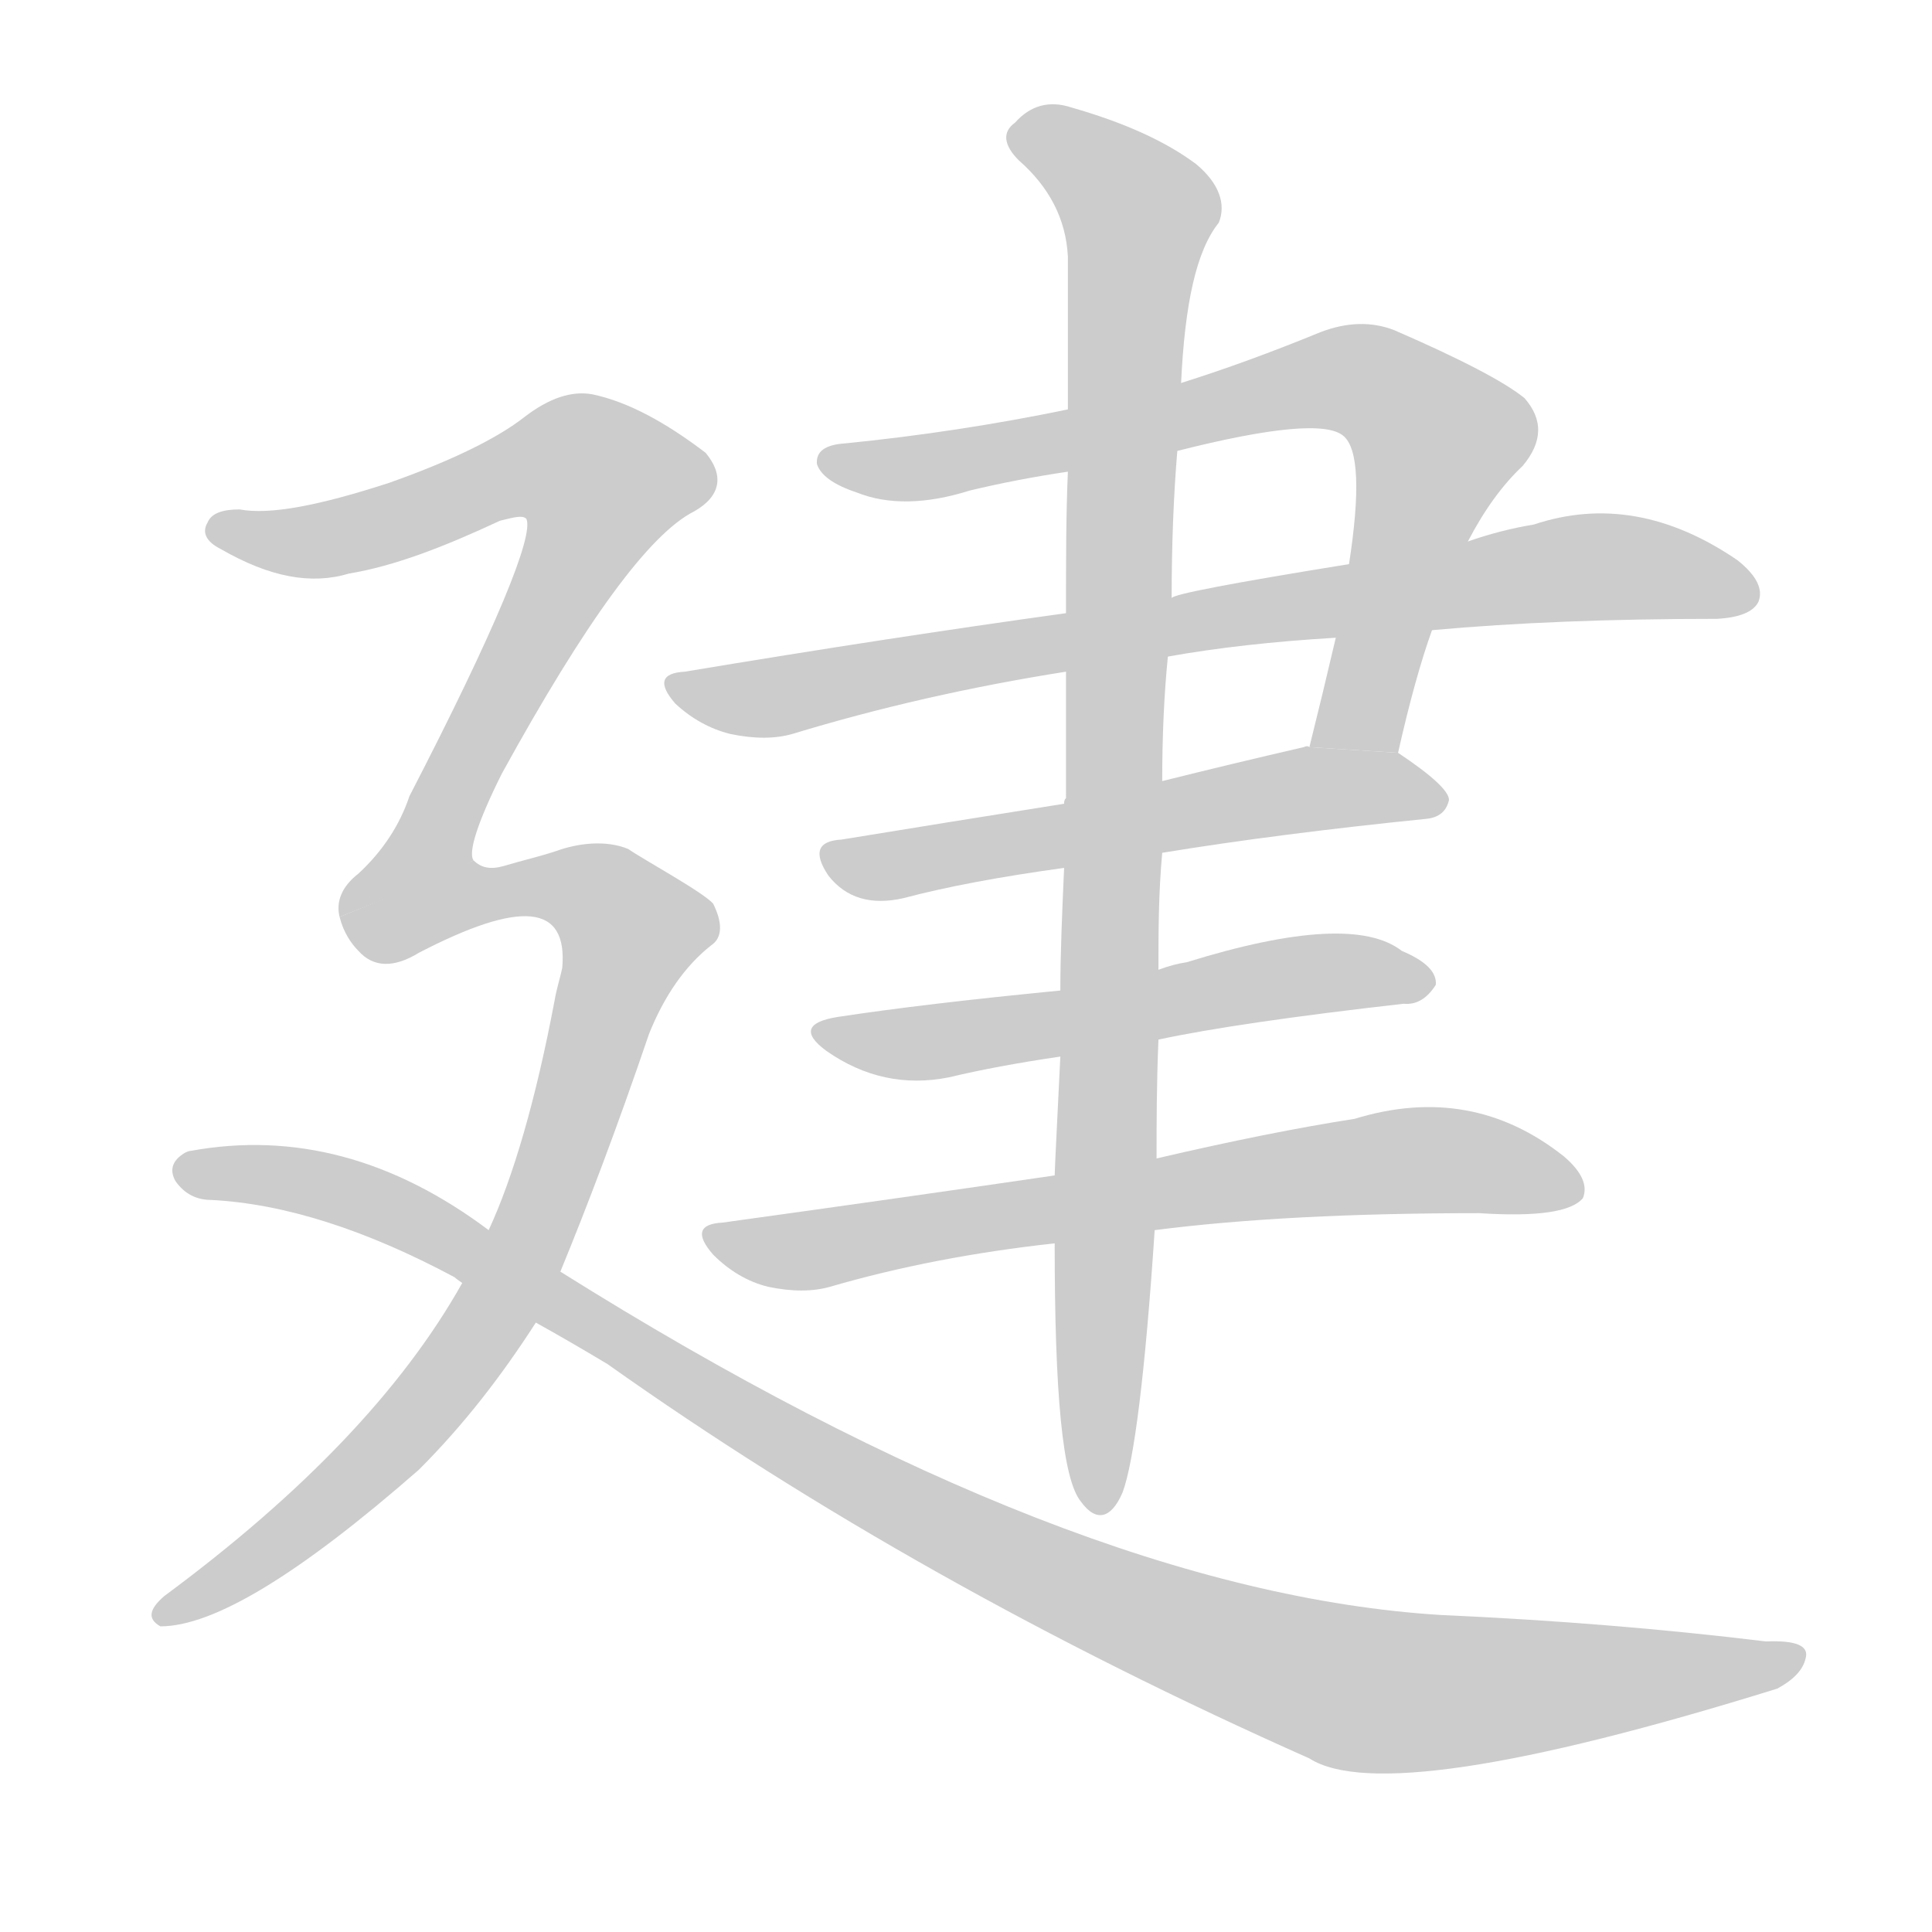 <!--
AnimCJK 2016-2018 Copyright Francois Mizessyn, https://github.com/parsimonhi/animCJK
Derived from:
    MakeMeAHanzi project - https://github.com/skishore/makemeahanzi
    Arphic PL KaitiM GB - https://apps.ubuntu.com/cat/applications/precise/fonts-arphic-gkai00mp/
    Arphic PL UKai - https://apps.ubuntu.com/cat/applications/fonts-arphic-ukai/
You can redistribute and/or modify this file under the terms of the Arphic Public License
as published by Arphic Technology Co., Ltd.
You should have received a copy of this license (the directory "APL") along with this file;
if not, see http://ftp.gnu.org/non-gnu/chinese-fonts-truetype/LICENSE.
-->
<svg id="z24314" class="acjk" version="1.1" viewBox="0 0 1024 1024" xmlns="http://www.w3.org/2000/svg" xmlns:xlink="http://www.w3.org/1999/xlink">
<style>
<![CDATA[
@keyframes z24314k {
	from {
		stroke:#c00;
		stroke-dashoffset:3334;
	}
	75% {
		stroke:#c00;
		stroke-dashoffset:0;
	}
	to {
		stroke:#000;
	}
}
#z24314 path[clip-path] {
	animation:z24314k 1s linear both;
	stroke-dasharray:3334;
	stroke-width:128;
	stroke-linecap:round;
	fill:none;
}
#z24314 path[clip-path="url(#z24314c1)"] {animation-delay:1s;}
#z24314 path[clip-path="url(#z24314c2)"] {animation-delay:2s;}
#z24314 path[clip-path="url(#z24314c3)"] {animation-delay:3s;}
#z24314 path[clip-path="url(#z24314c4)"] {animation-delay:4s;}
#z24314 path[clip-path="url(#z24314c5)"] {animation-delay:5s;}
#z24314 path[clip-path="url(#z24314c6)"] {animation-delay:6s;}
#z24314 path[clip-path="url(#z24314c7)"] {animation-delay:7s;}
#z24314 path[clip-path="url(#z24314c8)"] {animation-delay:8s;}
#z24314 path[clip-path="url(#z24314c9)"] {animation-delay:9s;}
#z24314 path {fill:#ccc;}
]]>
</style>
<path id="z24314d1" d="M741 399Q750 359 759 334L778 287Q791 262 807 247Q823 228 808 211Q792 198 739 175Q721 168 700 176Q661 192 626 203L566 217Q508 229 448 235Q432 236 433 246Q436 255 454 261Q479 271 514 260Q539 254 566 250L624 239Q699 220 712 231Q724 241 715 299L708 338Q701 368 694 396L741 399 Z"/>
<path id="z24314d2" d="M759 334Q825 328 910 328Q928 327 932 319Q936 309 921 297Q867 260 813 278Q795 281 778 287L715 299Q622 314 621 317L565 325Q471 338 363 356Q344 357 358 373Q371 385 387 389Q406 393 420 389Q489 368 565 356L619 348Q658 341 708 338L759 334 Z"/>
<path id="z24314d3" d="M616 452Q677 442 756 434Q766 433 768 424Q768 417 741 399L694 396Q693 395 691 396Q652 405 616 414L564 426Q501 436 446 445Q427 446 439 464Q446 473 456 476Q466 479 479 476Q513 467 564 460L616 452 Z"/>
<path id="z24314d4" d="M562 525Q490 532 444 539Q419 543 438 557Q468 578 503 571Q528 565 562 560L614 551Q656 542 744 532Q754 533 761 522Q762 512 743 504Q716 483 629 510Q622 511 614 514L562 525 Z"/>
<path id="z24314d5" d="M559 623Q477 635 383 648Q364 649 378 665Q391 678 407 682Q426 686 440 682Q495 666 559 659L612 652Q682 643 784 643Q830 646 839 635Q843 625 829 613Q780 574 718 593Q673 600 613 614L559 623 Z"/>
<path id="z24314d6" d="M626 203C628 161 634 133 646 118C650 108 646 97 634 87C618 75 596 65 568 57C556 53 546 56 538 65C531 70 532 77 540 85C556 99 565 116 566 136L566 217L566 250C565 273 565 298 565 325L565 356L565 423C564 424 564 425 564 426L564 460C563 483 562 505 562 525L562 560C561 581 559 620 559 623L559 659C559 738 563 784 573 796C581 807 589 805 595 791C601 775 607 728 612 652L613 614C613 596 613 575 614 551L614 514C614 494 614 474 616 452L616 414C616 390 617 368 619 348L621 317C621 289 622 263 624 239 Z"/>
<path id="z24314d7" d="M251 456C248 452 253 436 266 410C310 330 344 283 368 271C382 263 384 252 374 240C353 224 333 213 314 209C303 207 291 211 278 221C264 232 240 244 206 256C169 268 143 273 127 270C118 270 112 272 110 277C107 282 109 287 117 291C143 306 165 310 185 304C209 300 235 290 265 276C273 274 277 273 279 275C283 284 263 333 217 422C212 437 203 451 190 463C181 470 178 478 180 486C204 476 230 468 251 456 Z"/>
<path id="z24314d8" d="M297 674C311 640 327 598 344 548C352 528 363 512 377 501C383 497 383 489 378 479C373 473 340 455 333 450C321 445 306 447 295 451C286 454 277 456 267 459C260 461 255 460 251 456C224 469 204 476 180 486C182 494 186 500 190 504C198 513 209 513 222 505C276 477 301 479 298 513C297 518 295 524 294 530C284 583 272 624 259 652L245 680C213 737 160 792 87 846C79 853 78 858 85 862C113 862 158 835 222 779C246 755 266 729 284 701 Z"/>
<path id="z24314d9" d="M284 701Q302 711 322 723Q487 840 694 932Q736 959 942 895Q955 888 957 879Q960 869 936 870Q854 860 764 856Q568 844 297 674L259 652Q183 595 101 610Q100 610 98 611Q88 617 93 626Q100 636 112 636Q170 639 241 677Q242 678 245 680L284 701 Z"/>
<defs>
	<clipPath id="z24314c1"><use xlink:href="#z24314d1"/></clipPath>
	<clipPath id="z24314c2"><use xlink:href="#z24314d2"/></clipPath>
	<clipPath id="z24314c3"><use xlink:href="#z24314d3"/></clipPath>
	<clipPath id="z24314c4"><use xlink:href="#z24314d4"/></clipPath>
	<clipPath id="z24314c5"><use xlink:href="#z24314d5"/></clipPath>
	<clipPath id="z24314c6"><use xlink:href="#z24314d6"/></clipPath>
	<clipPath id="z24314c7"><use xlink:href="#z24314d7"/></clipPath>
	<clipPath id="z24314c8"><use xlink:href="#z24314d8"/></clipPath>
	<clipPath id="z24314c9"><use xlink:href="#z24314d9"/></clipPath>
</defs>
<path pathLength="3333" clip-path="url(#z24314c1)" d="M438 243L738 209L767 239L707 396"/>
<path pathLength="3333" clip-path="url(#z24314c2)" d="M358 362L845 300L929 312"/>
<path pathLength="3333" clip-path="url(#z24314c3)" d="M439 453L759 426"/>
<path pathLength="3333" clip-path="url(#z24314c4)" d="M439 547L755 519"/>
<path pathLength="3333" clip-path="url(#z24314c5)" d="M378 653L428 663L749 615L835 626"/>
<path pathLength="3333" clip-path="url(#z24314c6)" d="M538 71L606 120L581 795"/>
<path pathLength="3333" clip-path="url(#z24314c7)" d="M112 278L171 287L290 245L329 266L226 451L185 476"/>
<path pathLength="3333" clip-path="url(#z24314c8)" d="M187 490L292 469L340 499L241 725L89 857"/>
<path pathLength="3333" clip-path="url(#z24314c9)" d="M100 622L212 643L499 809L700 891L951 880"/>
</svg>